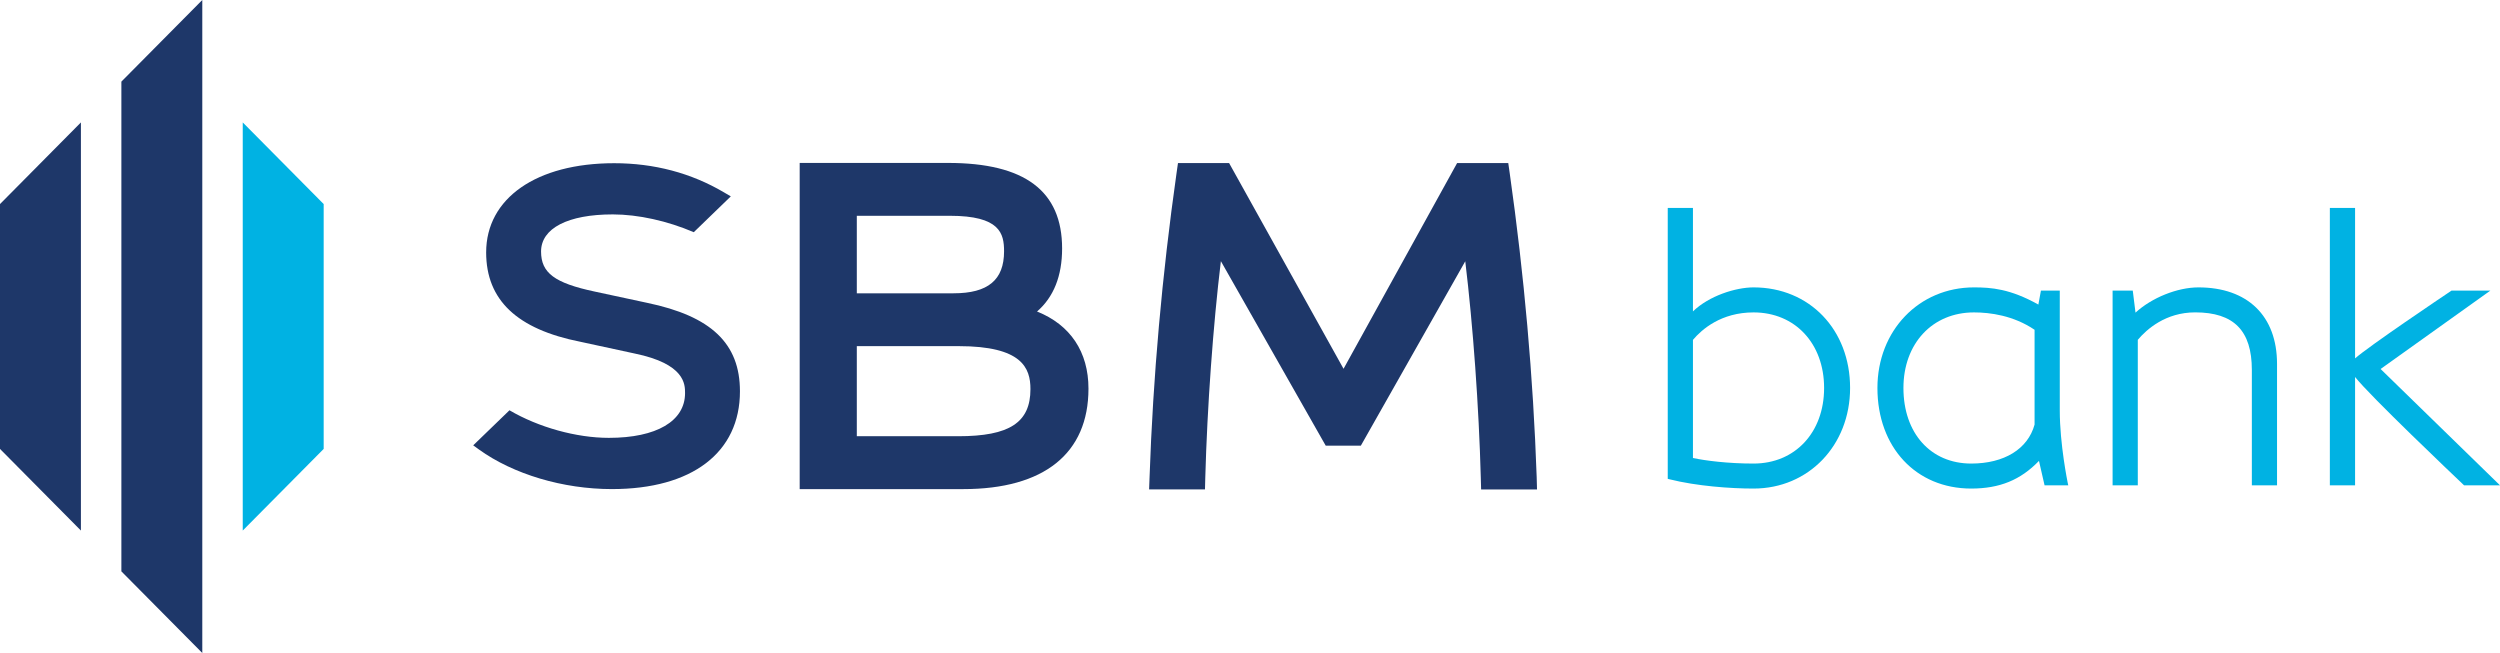 <svg width="134" height="35" viewBox="0 0 134 35" fill="none" xmlns="http://www.w3.org/2000/svg">
<g clip-path="url(#clip0)">
<path d="M10.843 35L6.506 30.625V4.375L10.843 0V35Z" fill="#1E3769"/>
<path d="M4.337 28.438L0 24.062V10.938L4.337 6.562V28.438Z" fill="#1E3769"/>
<path d="M13.011 28.438L17.349 24.062V10.938L13.011 6.562V28.438Z" fill="#00B2E3"/>
<path d="M55.585 16.697C56.477 15.925 56.929 14.791 56.929 13.319C56.929 10.233 54.929 8.733 50.813 8.733H42.863V26.216H51.631C55.959 26.216 58.342 24.304 58.342 20.832C58.343 18.862 57.369 17.41 55.585 16.697ZM51.111 15.721H45.925V11.566H50.913C53.594 11.566 53.818 12.506 53.818 13.469C53.818 15.005 52.959 15.721 51.111 15.721ZM45.925 18.553H51.384C54.774 18.553 55.232 19.716 55.232 20.855C55.232 22.65 54.11 23.382 51.36 23.382H45.925V18.553Z" fill="#1E3769"/>
<path d="M82.366 25.567C82.181 20.226 81.696 14.75 80.922 9.291L80.843 8.739H78.102L72.014 19.767L65.879 8.739H63.14L63.061 9.291C62.288 14.741 61.801 20.218 61.617 25.567L61.592 26.233H64.587L64.603 25.608C64.707 21.817 65.022 17.447 65.439 13.998L71.059 23.888H72.941L78.538 14.004C78.955 17.457 79.27 21.826 79.371 25.61L79.388 26.236H82.384L82.366 25.567Z" fill="#1E3769"/>
<path d="M34.681 16.231L31.871 15.627C29.726 15.17 29.001 14.628 29.001 13.481C29.001 12.235 30.439 11.492 32.847 11.492C34.201 11.492 35.777 11.841 37.186 12.446L39.171 10.526L38.801 10.308C37.044 9.273 35.064 8.748 32.919 8.748C28.751 8.748 26.058 10.626 26.058 13.529C26.058 16.08 27.711 17.647 31.109 18.319L34.02 18.949C36.719 19.504 36.719 20.602 36.719 21.071C36.719 22.572 35.192 23.469 32.632 23.469C30.895 23.469 28.863 22.904 27.308 21.991L25.364 23.87L25.67 24.092C27.513 25.42 30.179 26.215 32.8 26.215C37.097 26.215 39.661 24.257 39.661 20.975C39.661 18.41 38.124 16.947 34.681 16.231Z" fill="#1E3769"/>
<path d="M93.991 15.404C93.034 15.404 91.607 15.855 90.742 16.691V11.144H89.391V25.666L89.482 25.689C90.939 26.056 92.765 26.187 93.989 26.187C96.94 26.187 99.165 23.87 99.165 20.796C99.166 17.671 96.99 15.404 93.991 15.404ZM93.991 24.847C92.61 24.847 91.402 24.691 90.742 24.549V18.217C91.219 17.651 92.255 16.745 93.991 16.745C96.217 16.745 97.772 18.411 97.772 20.796C97.772 23.18 96.217 24.847 93.991 24.847Z" fill="#00B2E3"/>
<path d="M110.404 22V15.575H109.394L109.257 16.325C107.74 15.476 106.722 15.404 105.805 15.404C102.855 15.404 100.63 17.722 100.63 20.796C100.63 23.971 102.695 26.187 105.655 26.187C107.178 26.187 108.301 25.73 109.289 24.703L109.589 26.015H110.859L110.827 25.868C110.824 25.848 110.404 23.816 110.404 22ZM105.657 24.847C103.483 24.847 102.024 23.219 102.024 20.796C102.024 18.411 103.579 16.745 105.805 16.745C106.664 16.745 107.919 16.908 109.053 17.676V22.757C108.695 24.066 107.427 24.847 105.657 24.847Z" fill="#00B2E3"/>
<path d="M117.835 15.404C116.706 15.404 115.333 15.958 114.463 16.757L114.316 15.575H113.235V26.015H114.586V18.215C115.063 17.65 116.075 16.743 117.663 16.743C119.734 16.743 120.699 17.723 120.699 19.827V26.015H122.049V19.504C122.049 16.936 120.473 15.404 117.835 15.404Z" fill="#00B2E3"/>
<path d="M127.6 19.778L133.485 15.575H131.404L131.374 15.595C130.899 15.913 126.988 18.544 126.232 19.21V11.144H124.88V26.015H126.232V20.206C127.003 21.196 131.496 25.464 132.04 25.981L132.075 26.015H134.001L127.6 19.778Z" fill="#00B2E3"/>
</g>
<defs>
<clipPath id="clip0">
<rect width="134" height="35" fill="white"/>
</clipPath>
</defs>
</svg>
